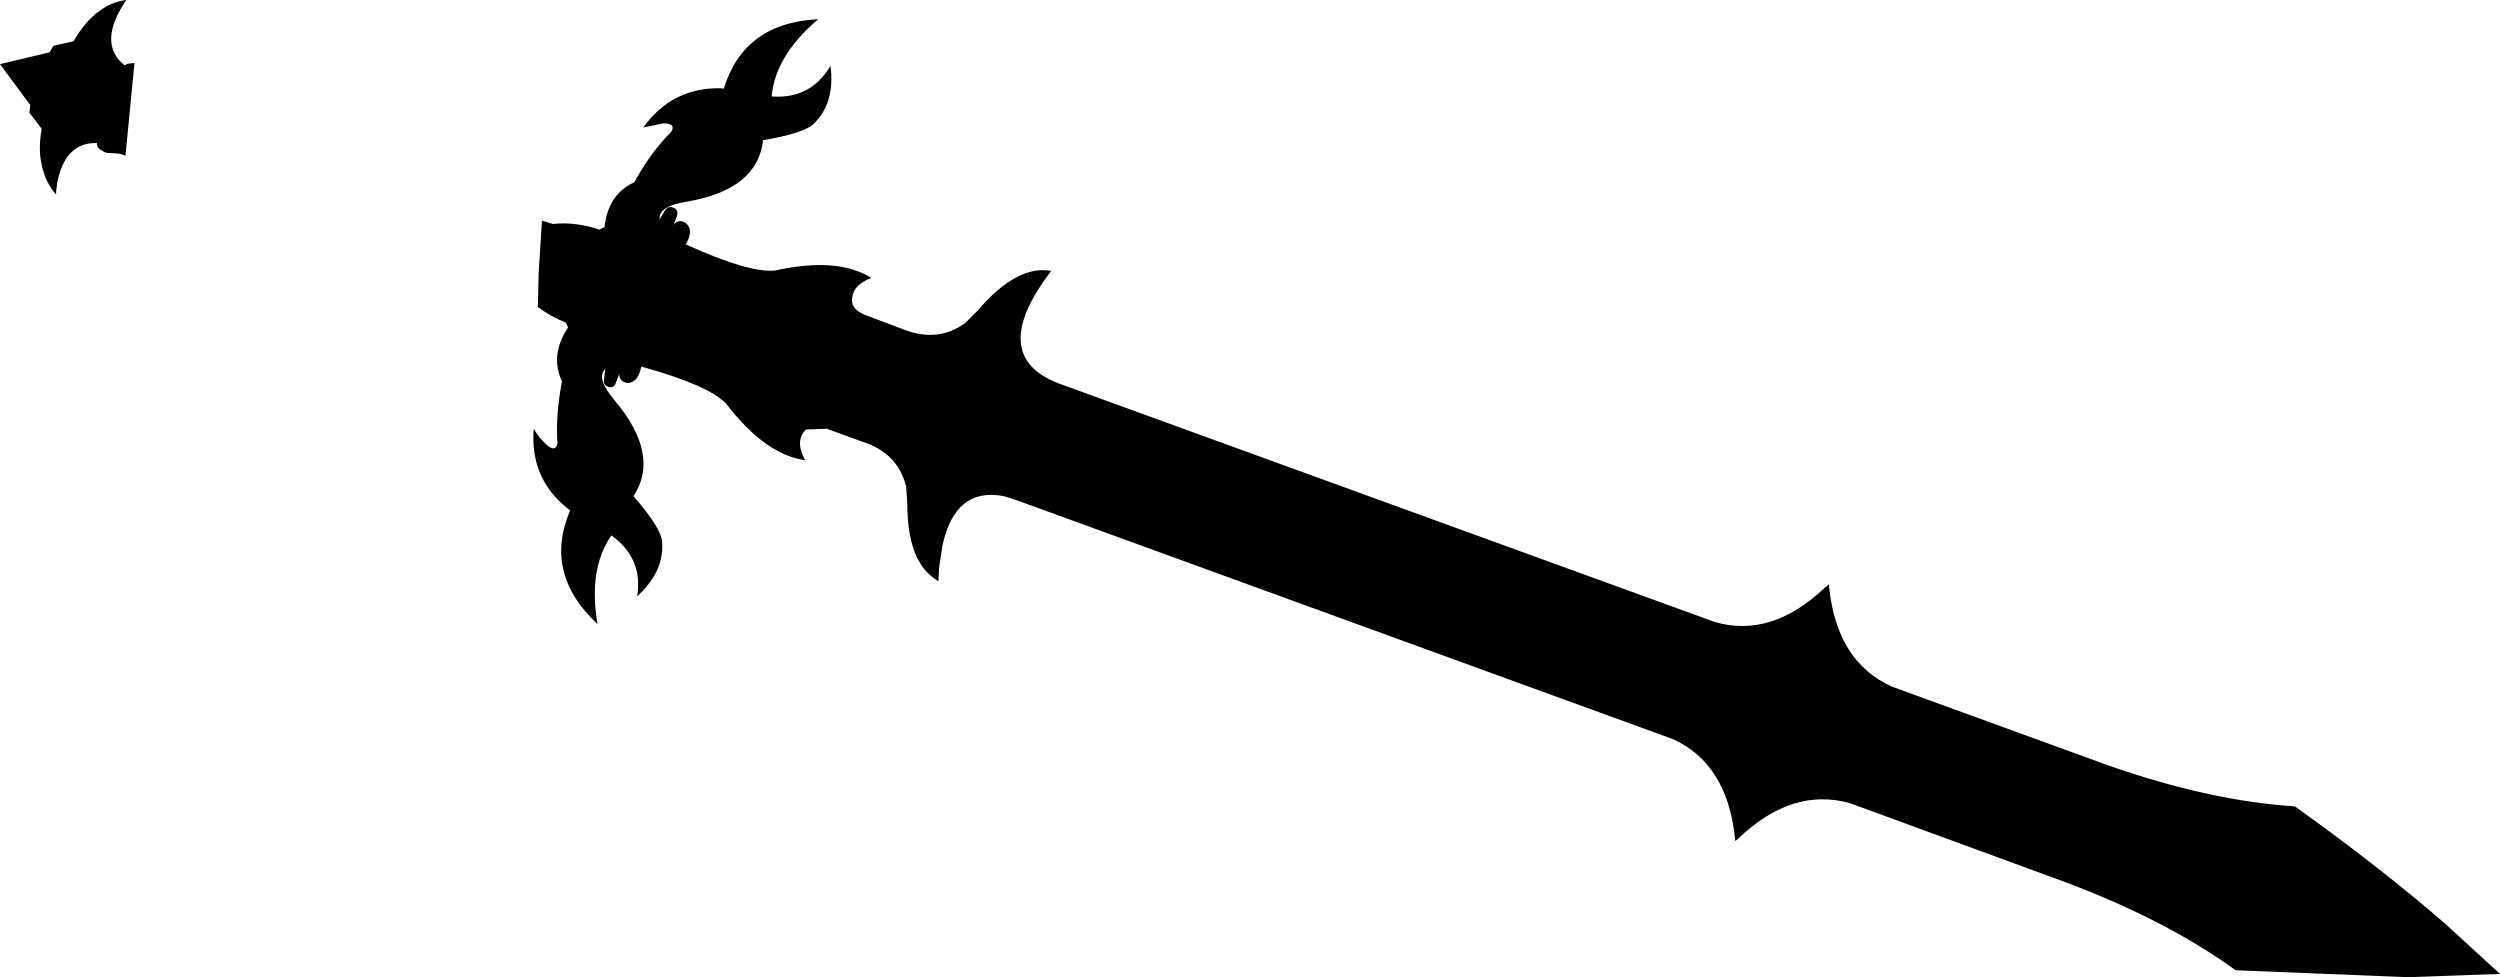 <?xml version="1.0" encoding="UTF-8" standalone="no"?>
<svg xmlns:xlink="http://www.w3.org/1999/xlink" height="119.55px" width="305.85px" xmlns="http://www.w3.org/2000/svg">
  <g transform="matrix(1.0, 0.0, 0.0, 1.0, -100.75, -300.3)">
    <path d="M116.35 308.1 L117.2 308.0 116.1 319.35 115.35 319.1 113.8 319.0 Q112.85 318.65 112.65 318.15 L112.6 317.8 Q108.9 317.7 107.85 322.2 107.65 323.05 107.6 324.1 106.4 322.7 105.95 320.9 L105.85 320.45 Q105.4 318.55 105.85 316.05 L104.35 314.1 104.45 313.15 100.75 308.15 106.8 306.7 107.3 305.9 109.75 305.35 Q111.15 302.9 112.9 301.65 114.45 300.5 116.2 300.3 112.6 305.6 116.0 308.3 L116.35 308.1 M332.2 384.3 L358.7 393.95 Q371.15 398.3 381.5 398.95 392.0 406.45 400.0 413.4 L406.6 419.45 395.3 419.85 374.25 419.0 Q365.85 412.9 353.5 408.25 L327.05 398.55 Q320.0 396.6 313.45 402.85 L313.05 403.2 313.0 402.75 Q312.0 393.65 305.35 390.7 L225.0 361.45 223.55 361.0 Q217.6 359.85 216.05 367.05 L215.65 369.65 215.55 371.4 Q214.2 370.6 213.35 369.25 L212.95 368.55 Q211.75 366.05 211.75 361.9 L211.6 359.8 Q210.55 355.65 206.15 354.3 L201.9 352.75 199.35 352.85 Q197.95 354.25 199.25 356.6 194.4 355.95 189.6 349.7 187.4 347.4 179.2 345.15 178.8 347.2 177.45 347.15 176.5 346.95 176.5 346.05 L176.1 347.1 Q175.9 347.8 175.25 347.65 174.5 347.45 174.65 346.7 L174.8 345.45 Q173.6 346.55 176.0 349.35 181.55 356.0 178.25 361.0 181.6 364.85 181.75 366.55 182.05 370.2 178.7 373.25 179.45 368.6 175.55 365.8 172.7 369.9 173.85 376.65 167.2 370.45 170.5 362.75 L170.25 362.55 Q165.55 358.85 166.05 352.75 166.7 353.9 167.55 354.65 168.7 355.7 168.95 354.55 168.7 351.15 169.5 346.95 168.0 343.75 170.25 340.35 L169.95 339.75 Q168.05 339.0 166.55 337.85 L166.65 333.7 167.05 327.3 168.4 327.7 Q171.15 327.4 174.1 328.4 174.35 328.2 174.7 328.1 175.15 324.05 178.35 322.6 180.45 318.8 182.9 316.4 183.45 315.35 181.85 315.4 L179.45 315.9 Q183.0 310.95 189.0 311.1 L189.3 311.15 Q191.75 303.1 200.85 302.65 195.6 307.1 195.15 312.1 199.95 312.45 202.35 308.35 202.95 312.85 200.3 315.45 199.15 316.6 194.1 317.45 193.45 323.45 184.9 324.95 181.25 325.5 181.45 327.15 L182.1 326.05 Q182.55 325.4 183.2 325.75 183.8 326.0 183.55 326.8 L183.15 327.8 Q183.75 327.05 184.6 327.55 185.7 328.4 184.65 330.2 192.35 333.7 195.55 333.4 203.2 331.7 207.35 334.3 204.85 335.25 205.0 337.25 205.1 338.3 206.9 338.95 L211.15 340.55 Q215.45 342.3 218.85 339.8 L220.35 338.3 Q225.2 332.65 229.35 333.45 221.45 343.8 230.25 347.2 L310.55 376.4 Q317.45 378.4 324.0 372.2 L324.5 371.8 324.55 372.35 Q325.55 381.3 332.2 384.3" fill="#000000" fill-rule="evenodd" stroke="none"/>
  </g>
</svg>
